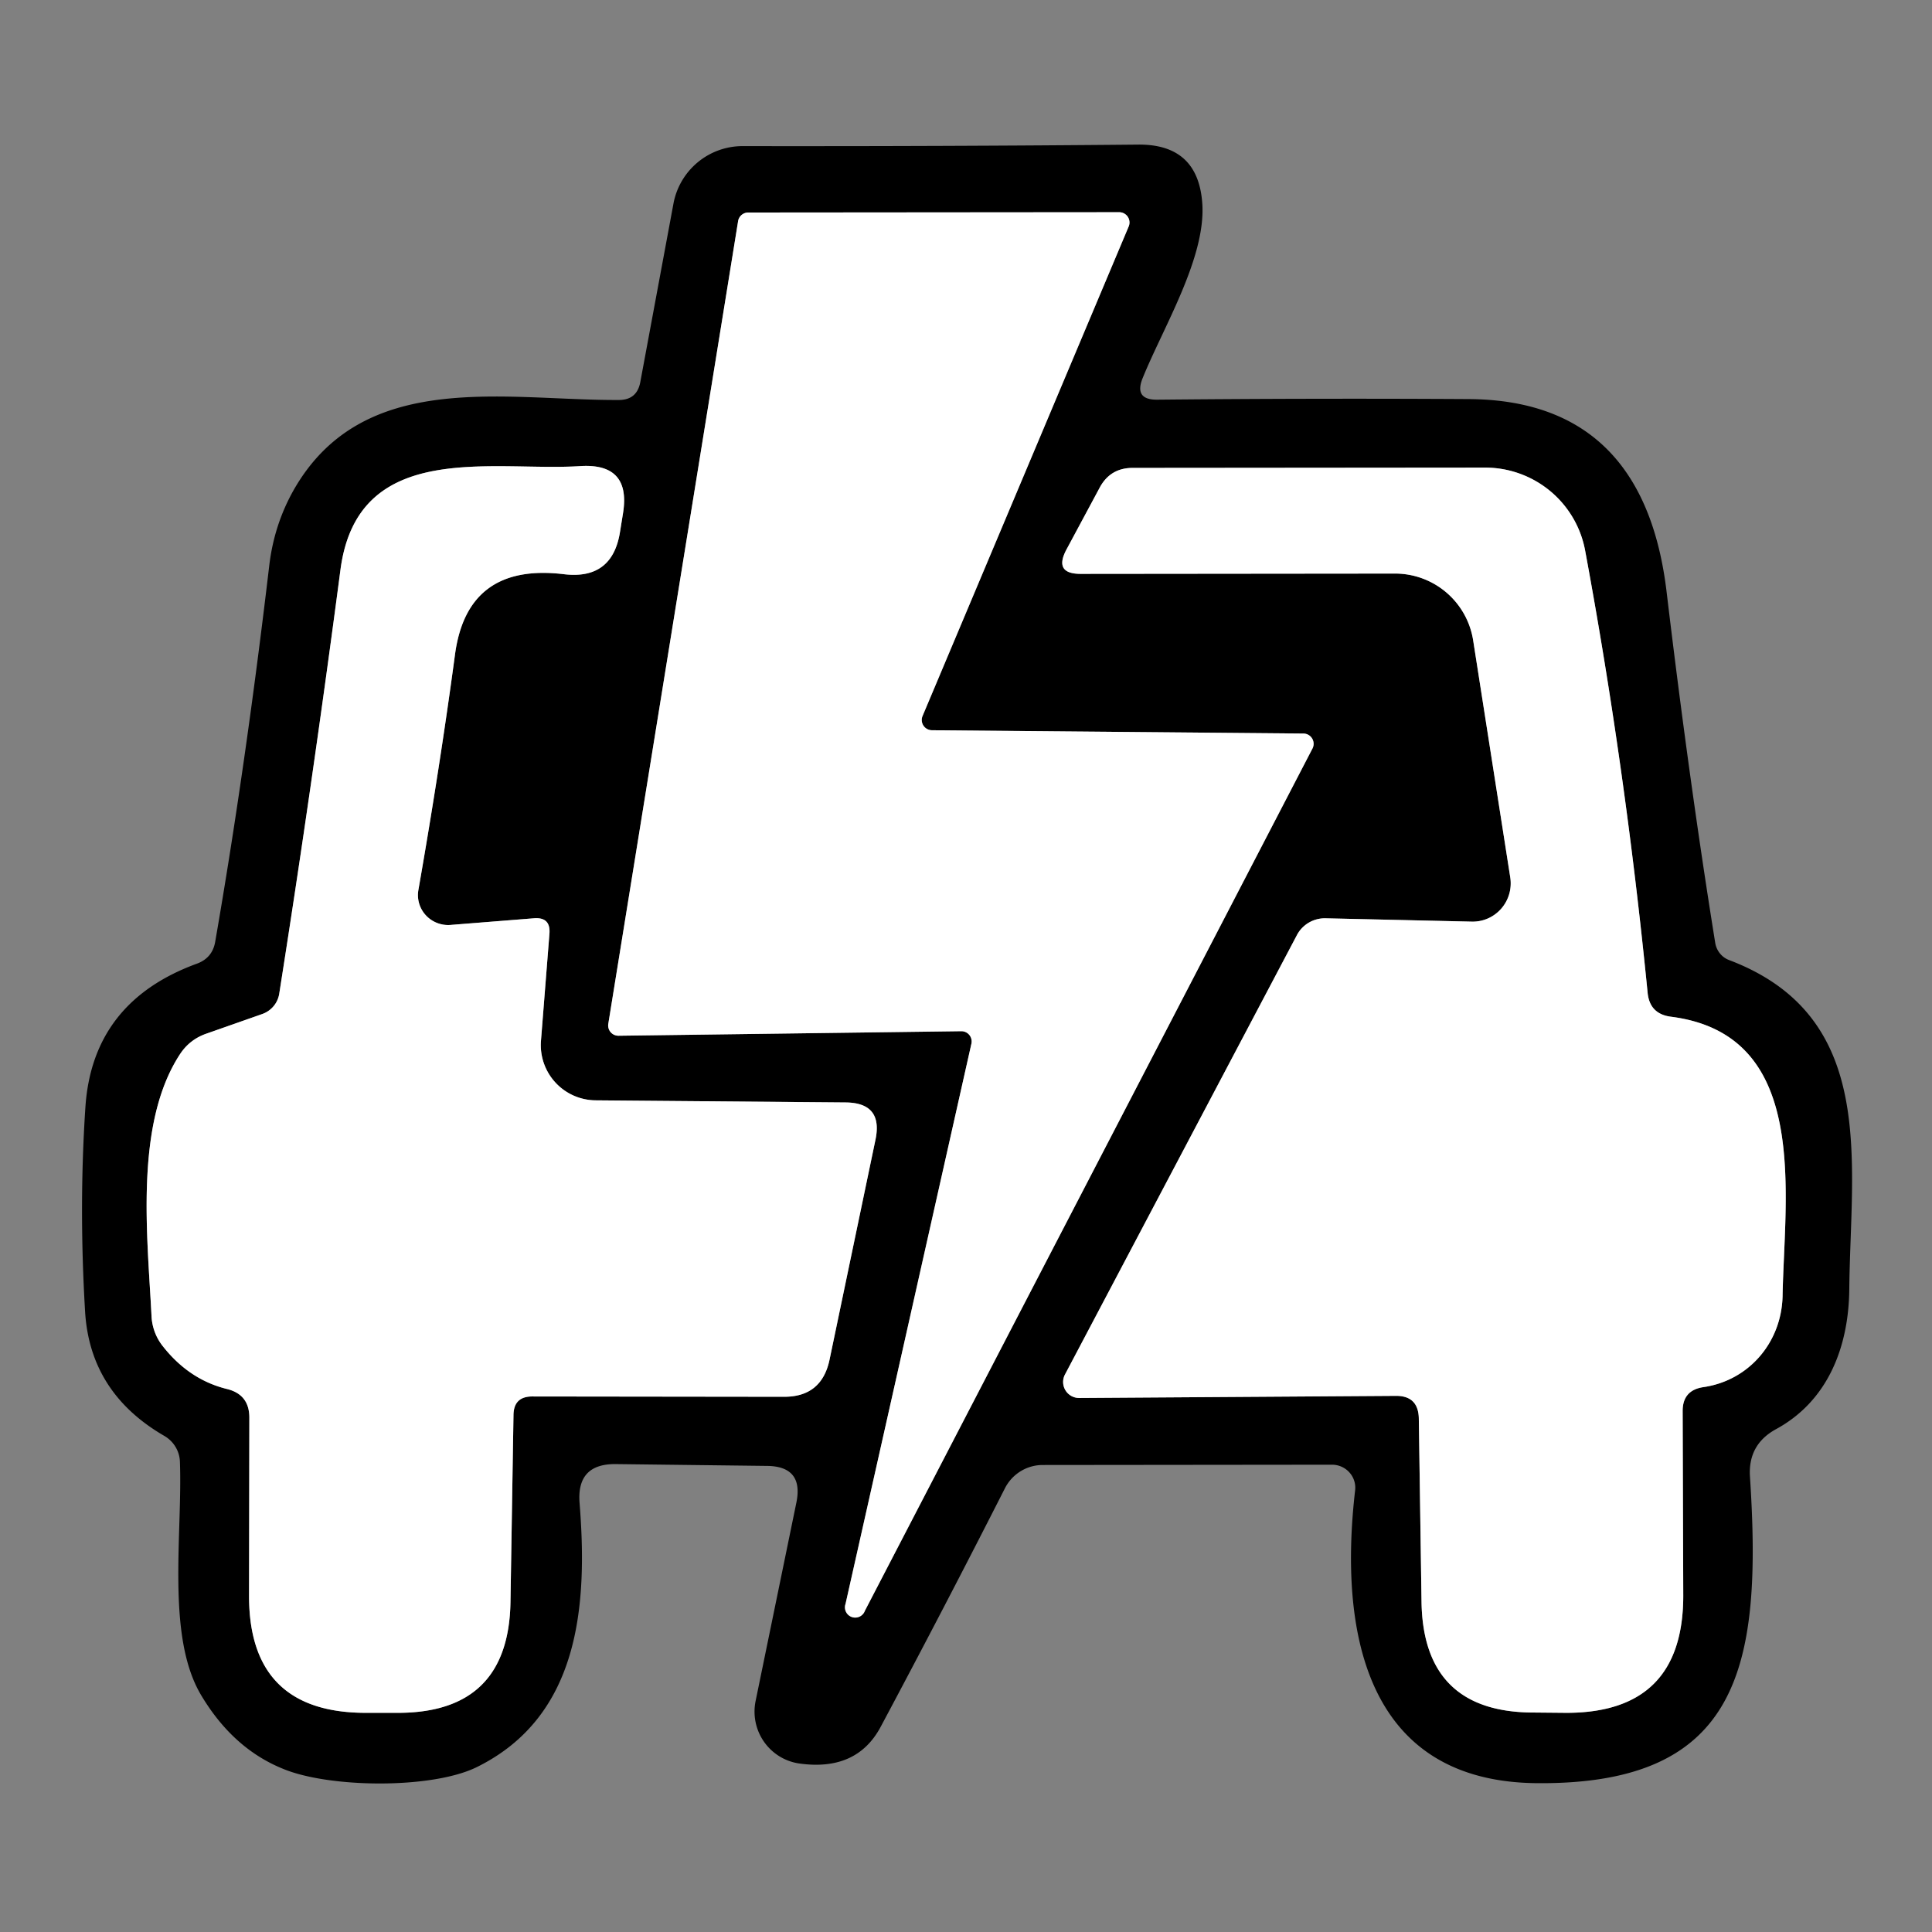 <svg data-v-ea210746="" xmlns="http://www.w3.org/2000/svg" fill="#fff" viewBox="0 0 64 64" class="ui-icon max-h-full w-full" style="opacity: 1;"><rect x="0" y="0" width="64" height="64" fill="#808080" stroke="none"/><path fill="#000" d="M38.34 13.24q5.17-.05 10.3-.02c4.26.02 6.12 2.6 6.57 6.4q.75 6.28 1.61 11.62a.74.72-84.4 00.45.56c4.95 1.87 4.03 6.69 3.99 10.91-.02 1.9-.7 3.7-2.44 4.64q-.92.51-.85 1.57c.41 6.28-.33 10.2-7.04 10.15-5.81-.04-6.56-5.21-6.04-9.7a.77.76 3.3 00-.77-.85l-9.58.01a1.41 1.4-76.5 00-1.25.77q-2 3.94-4.12 7.91-.79 1.47-2.68 1.21a1.74 1.73-80.4 01-1.46-2.07l1.35-6.57q.25-1.21-.98-1.22l-4.99-.06q-1.32-.02-1.21 1.3c.27 3.39 0 7.06-3.41 8.74-1.49.73-4.87.69-6.4.06q-1.67-.67-2.73-2.45c-1.16-1.95-.61-5.32-.7-7.73a1.04 1.02 14.6 00-.51-.85q-2.46-1.42-2.63-4.1-.21-3.51.01-6.81.24-3.48 3.7-4.74.51-.19.6-.73 1-5.76 1.79-12.46.16-1.35.81-2.5c2.3-4.03 7-2.96 10.77-2.98q.6 0 .71-.59l1.1-5.92a2.33 2.33 0 012.29-1.9q6.74.01 13.1-.05 2.01-.02 2.13 1.99c.1 1.79-1.3 4.07-1.98 5.75q-.29.72.49.71m-7.47 10.95a.34.34 0 01-.31-.47L37.39 7.5a.34.34 0 00-.31-.47l-12.29.01a.34.34 0 00-.34.29l-4.3 26.59a.34.34 0 00.35.39l11.34-.15a.34.34 0 01.34.41l-4.17 18.56a.34.34 0 00.64.23l14.83-28.57a.34.34 0 00-.29-.49zM17.63 46.26l8.33.01q1.26.01 1.52-1.23L29 37.76q.26-1.23-.99-1.24l-8.28-.07a1.83 1.83 0 01-1.81-1.97l.28-3.54q.05-.57-.52-.52l-2.76.22a1 .99 2.7 01-1.06-1.16q.71-4.06 1.21-7.78.4-3.06 3.6-2.68 1.62.2 1.87-1.41l.1-.62q.26-1.65-1.41-1.55c-2.91.19-7.37-.91-7.95 3.42q-.93 7.08-2.03 14.06a.86.85-5.3 01-.56.67l-1.85.65q-.55.19-.87.67c-1.53 2.32-1.08 6.08-.95 8.7a1.74 1.72-65.9 00.37.98q.87 1.11 2.12 1.42.75.18.75.95l-.01 5.91q0 3.87 3.87 3.87h1.06q3.67 0 3.73-3.67l.1-6.2q.01-.61.62-.61m36.95-13.37q-.74-7.48-2.07-14.65a3.37 3.36-5.2 00-3.31-2.75l-11.68.01q-.75 0-1.1.67l-1.09 2.03q-.44.82.49.81L46.21 19a2.62 2.62 0 012.59 2.21l1.23 7.86a1.27 1.26 86.4 01-1.28 1.46l-4.83-.11a1.05 1.04 14.4 00-.96.56l-7.68 14.55a.53.53 0 00.47.78l10.48-.07q.75-.01.77.74l.09 6.09q.06 3.66 3.72 3.66l1.08.01q3.87 0 3.87-3.88l-.02-6.12q0-.69.69-.79c1.5-.22 2.58-1.47 2.62-3.01.06-3.39.94-8.67-3.7-9.26q-.7-.09-.77-.79"></path><path d="M30.87 24.19l12.32.11a.34.34 0 01.29.49L28.65 53.36a.34.34 0 01-.64-.23l4.17-18.56a.34.34 0 00-.34-.41l-11.34.15a.34.34 0 01-.35-.39l4.3-26.59a.34.34 0 01.34-.29l12.29-.01a.34.34 0 01.31.47l-6.83 16.22a.34.34 0 00.31.47"></path><path d="M17.01 46.87l-.1 6.2q-.06 3.67-3.73 3.67h-1.06q-3.87 0-3.87-3.87l.01-5.91q0-.77-.75-.95-1.25-.31-2.12-1.42a1.74 1.72-65.9 01-.37-.98c-.13-2.62-.58-6.38.95-8.7q.32-.48.87-.67l1.85-.65a.86.85-5.3 00.56-.67q1.1-6.98 2.03-14.06c.58-4.33 5.04-3.23 7.95-3.42q1.67-.1 1.41 1.55l-.1.62q-.25 1.61-1.87 1.41-3.2-.38-3.6 2.68-.5 3.72-1.21 7.78a1 .99 2.7 001.06 1.16l2.76-.22q.57-.05.52.52l-.28 3.54a1.83 1.83 0 001.81 1.97l8.28.07q1.25.01.99 1.24l-1.52 7.28q-.26 1.24-1.52 1.23l-8.33-.01q-.61 0-.62.61m38.34-13.19c4.64.59 3.76 5.87 3.7 9.26-.04 1.54-1.12 2.79-2.62 3.01q-.69.1-.69.79l.02 6.12q0 3.88-3.87 3.88l-1.08-.01q-3.66 0-3.72-3.66L47 46.98q-.02-.75-.77-.74l-10.48.07a.53.53 0 01-.47-.78l7.68-14.55a1.05 1.04 14.4 01.96-.56l4.83.11a1.27 1.26 86.4 001.28-1.46l-1.23-7.86A2.62 2.62 0 0046.21 19l-10.39.01q-.93.01-.49-.81l1.09-2.03q.35-.67 1.1-.67l11.68-.01a3.37 3.36-5.2 013.31 2.75q1.33 7.17 2.07 14.65.07.7.77.79"></path></svg>